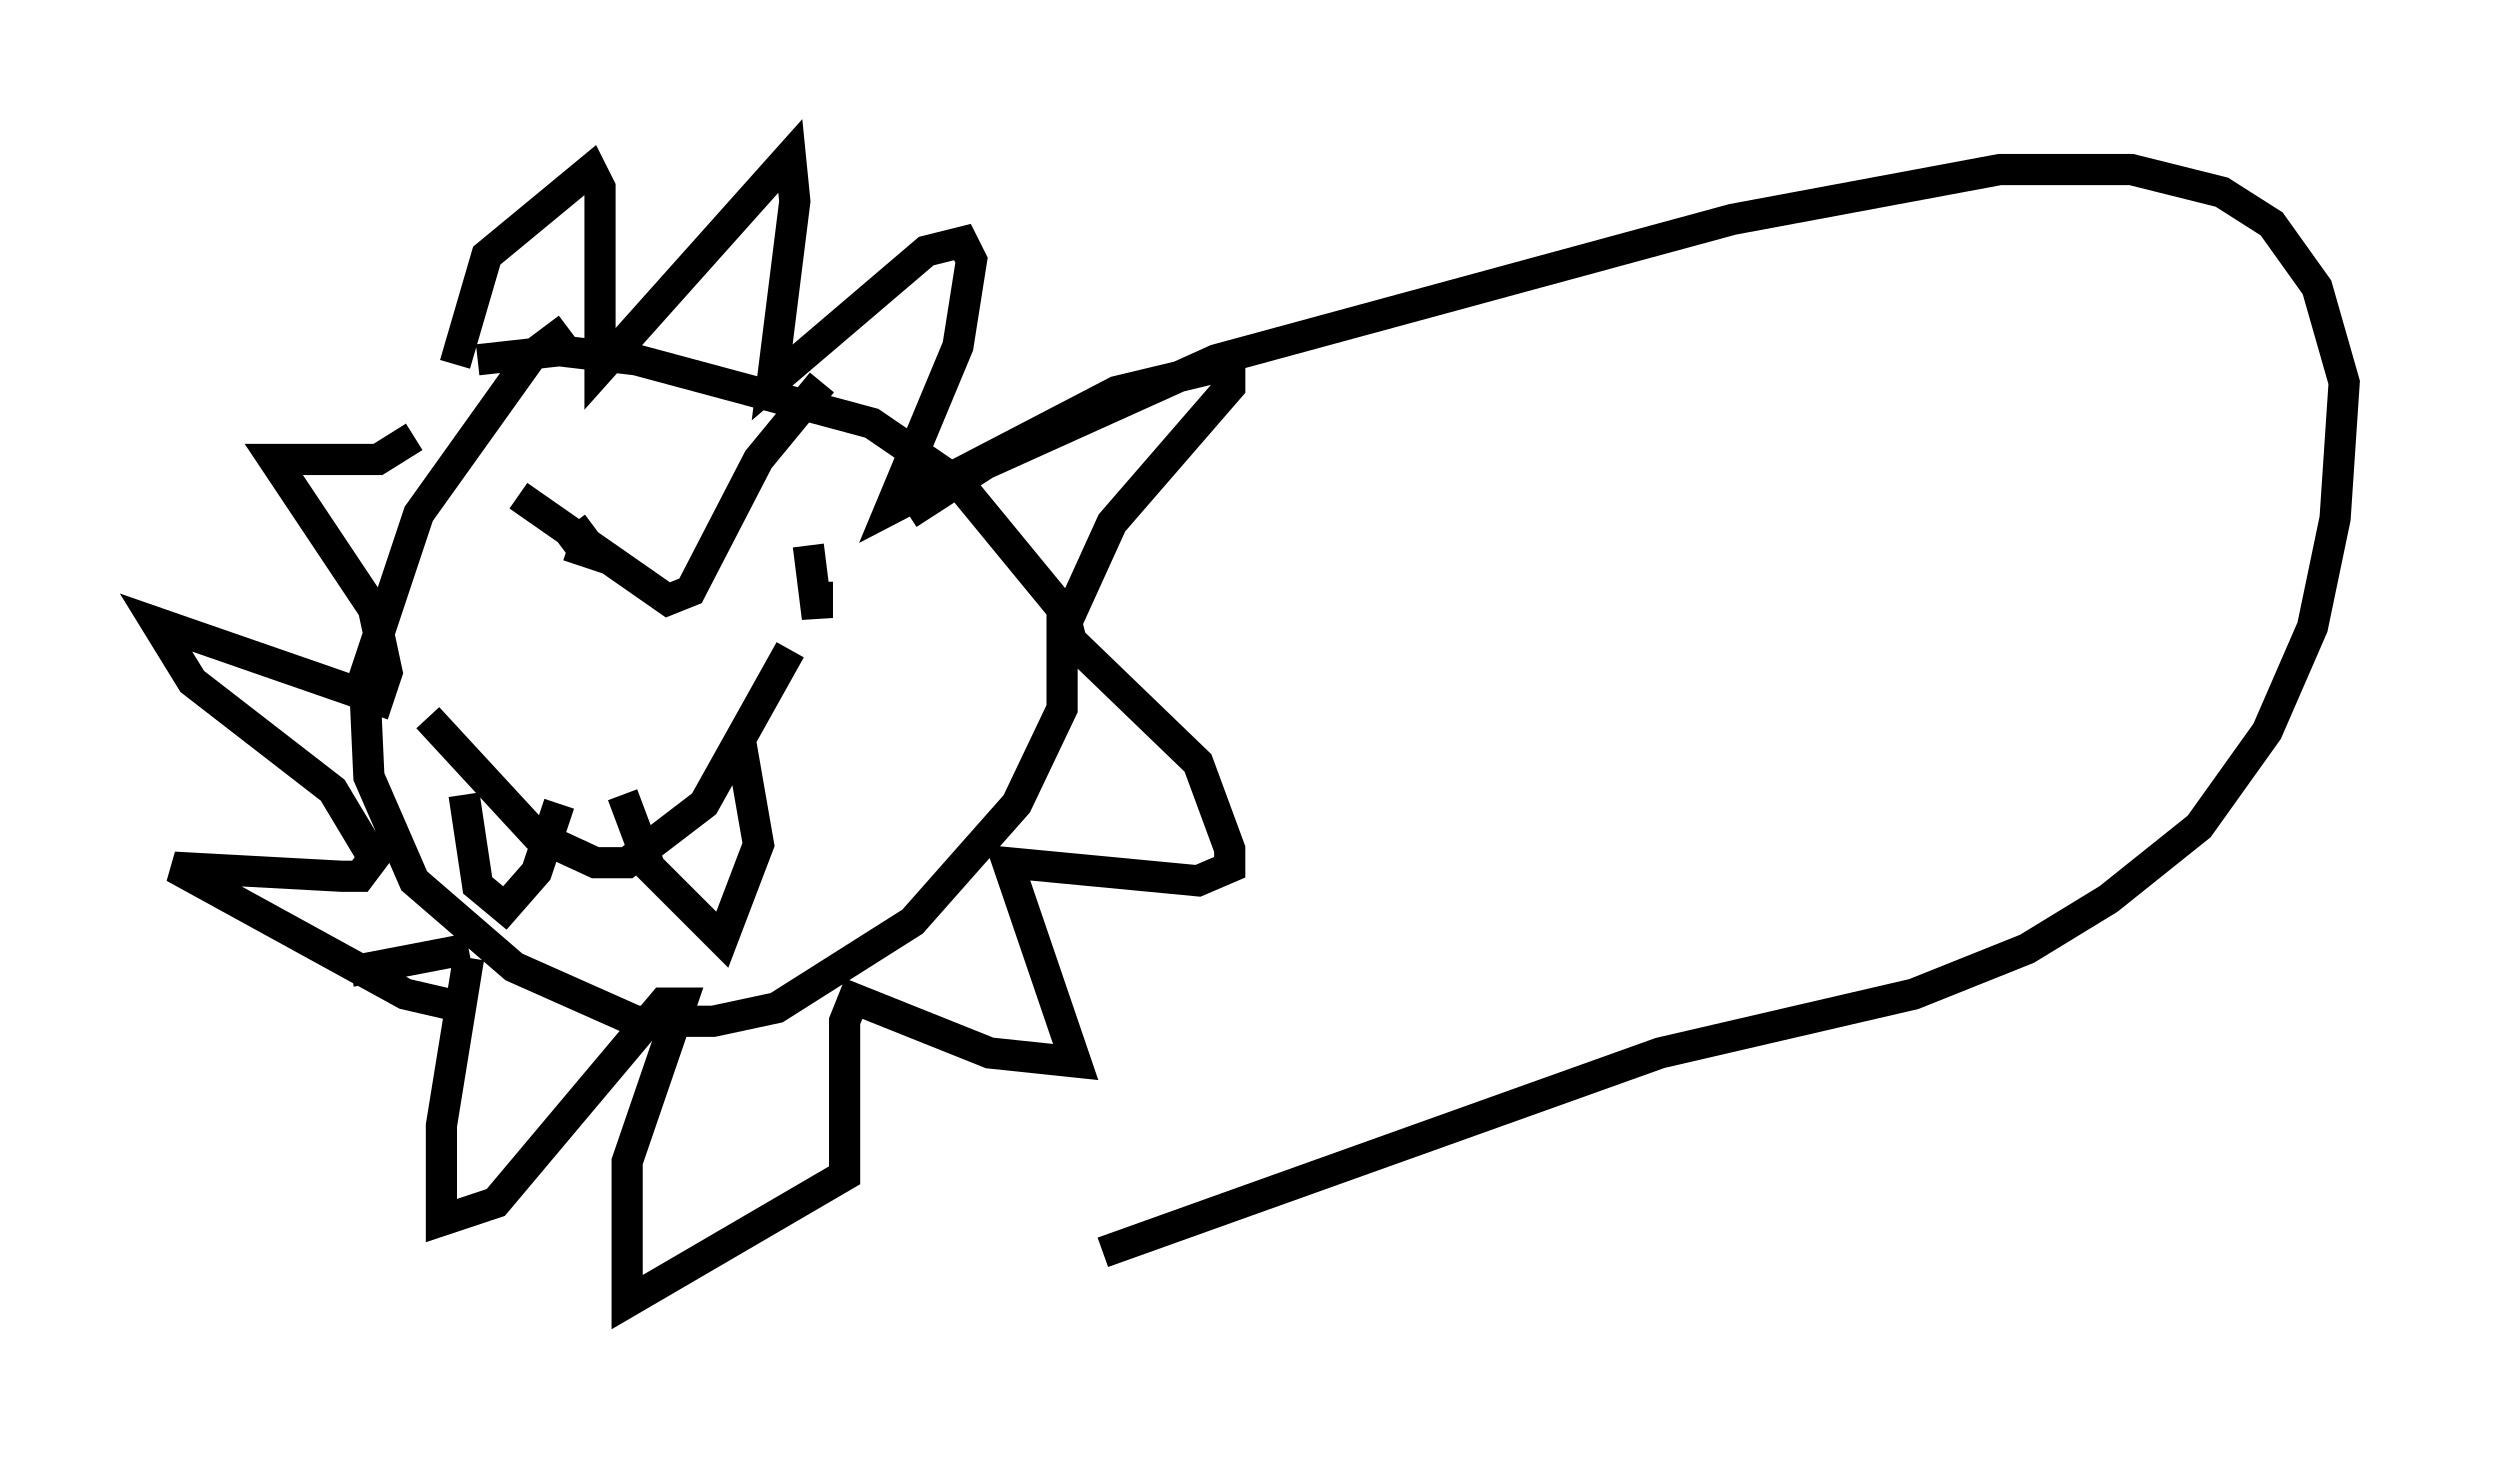 <?xml version="1.0" encoding="utf-8" ?>
<svg baseProfile="full" height="46.749" version="1.1" width="80.156" xmlns="http://www.w3.org/2000/svg" xmlns:ev="http://www.w3.org/2001/xml-events" xmlns:xlink="http://www.w3.org/1999/xlink"><defs /><rect fill="white" height="46.749" width="80.156" x="0" y="0" /><path d="M19.961, 10.229 m-1.743, 0.291 l-1.162, 0.872 -3.631, 5.084 l-1.743, 5.229 0.145, 3.196 l1.453, 3.341 3.196, 2.76 l3.922, 1.743 2.469, 0.0 l2.034, -0.436 4.358, -2.76 l3.341, -3.777 1.453, -3.05 l0.0, -3.196 -3.341, -4.067 l-2.76, -1.888 -7.553, -2.034 l-2.469, -0.291 -2.615, 0.291 m-0.726, 0.145 l1.017, -3.486 3.341, -2.76 l0.291, 0.581 0.0, 5.81 l6.101, -6.827 0.145, 1.453 l-0.726, 5.81 4.939, -4.212 l1.162, -0.291 0.291, 0.581 l-0.436, 2.76 -2.179, 5.229 l7.263, -3.777 3.631, -0.872 l0.0, 0.726 -3.777, 4.358 l-1.453, 3.196 0.145, 0.581 l4.067, 3.922 1.017, 2.76 l0.0, 0.581 -1.017, 0.436 l-6.101, -0.581 2.179, 6.391 l-2.76, -0.291 -4.358, -1.743 l-0.291, 0.726 0.0, 4.939 l-6.972, 4.067 0.0, -4.503 l1.743, -5.084 -0.581, 0.0 l-5.374, 6.391 -1.743, 0.581 l0.0, -3.05 0.872, -5.374 m0.0, -0.291 l-3.777, 0.726 m3.631, 1.162 l-1.888, -0.436 -7.408, -4.067 l5.374, 0.291 0.581, 0.0 l0.436, -0.581 -1.307, -2.179 l-4.503, -3.486 -1.162, -1.888 l7.117, 2.469 0.291, -0.872 l-0.436, -2.034 -3.196, -4.793 l3.341, 0.0 1.162, -0.726 m4.793, 3.631 l0.581, -0.436 0.436, 0.581 l-0.872, -0.291 m7.698, 0.0 l0.291, 2.324 0.0, -1.162 m-8.134, -5.374 m0.0, 0.0 l0.0, 0.0 m-1.453, 2.615 l4.793, 3.341 0.726, -0.291 l2.179, -4.212 2.034, -2.469 m-12.637, 10.749 l3.486, 3.777 1.888, 0.872 l1.017, 0.0 2.469, -1.888 l2.76, -4.939 m-5.374, 4.648 l0.872, 2.324 2.324, 2.324 l1.162, -3.05 -0.581, -3.341 m-8.86, 1.743 l0.436, 2.905 0.872, 0.726 l1.017, -1.162 0.726, -2.179 m11.184, -9.296 l2.469, -1.598 7.408, -3.341 l16.559, -4.503 8.57, -1.598 l4.212, 0.0 2.905, 0.726 l1.598, 1.017 1.453, 2.034 l0.872, 3.05 -0.291, 4.358 l-0.726, 3.486 -1.453, 3.341 l-2.179, 3.05 -2.905, 2.324 l-2.615, 1.598 -3.631, 1.453 l-8.134, 1.888 -17.866, 6.391 " fill="none" stroke="black" stroke-width="1" /></svg>